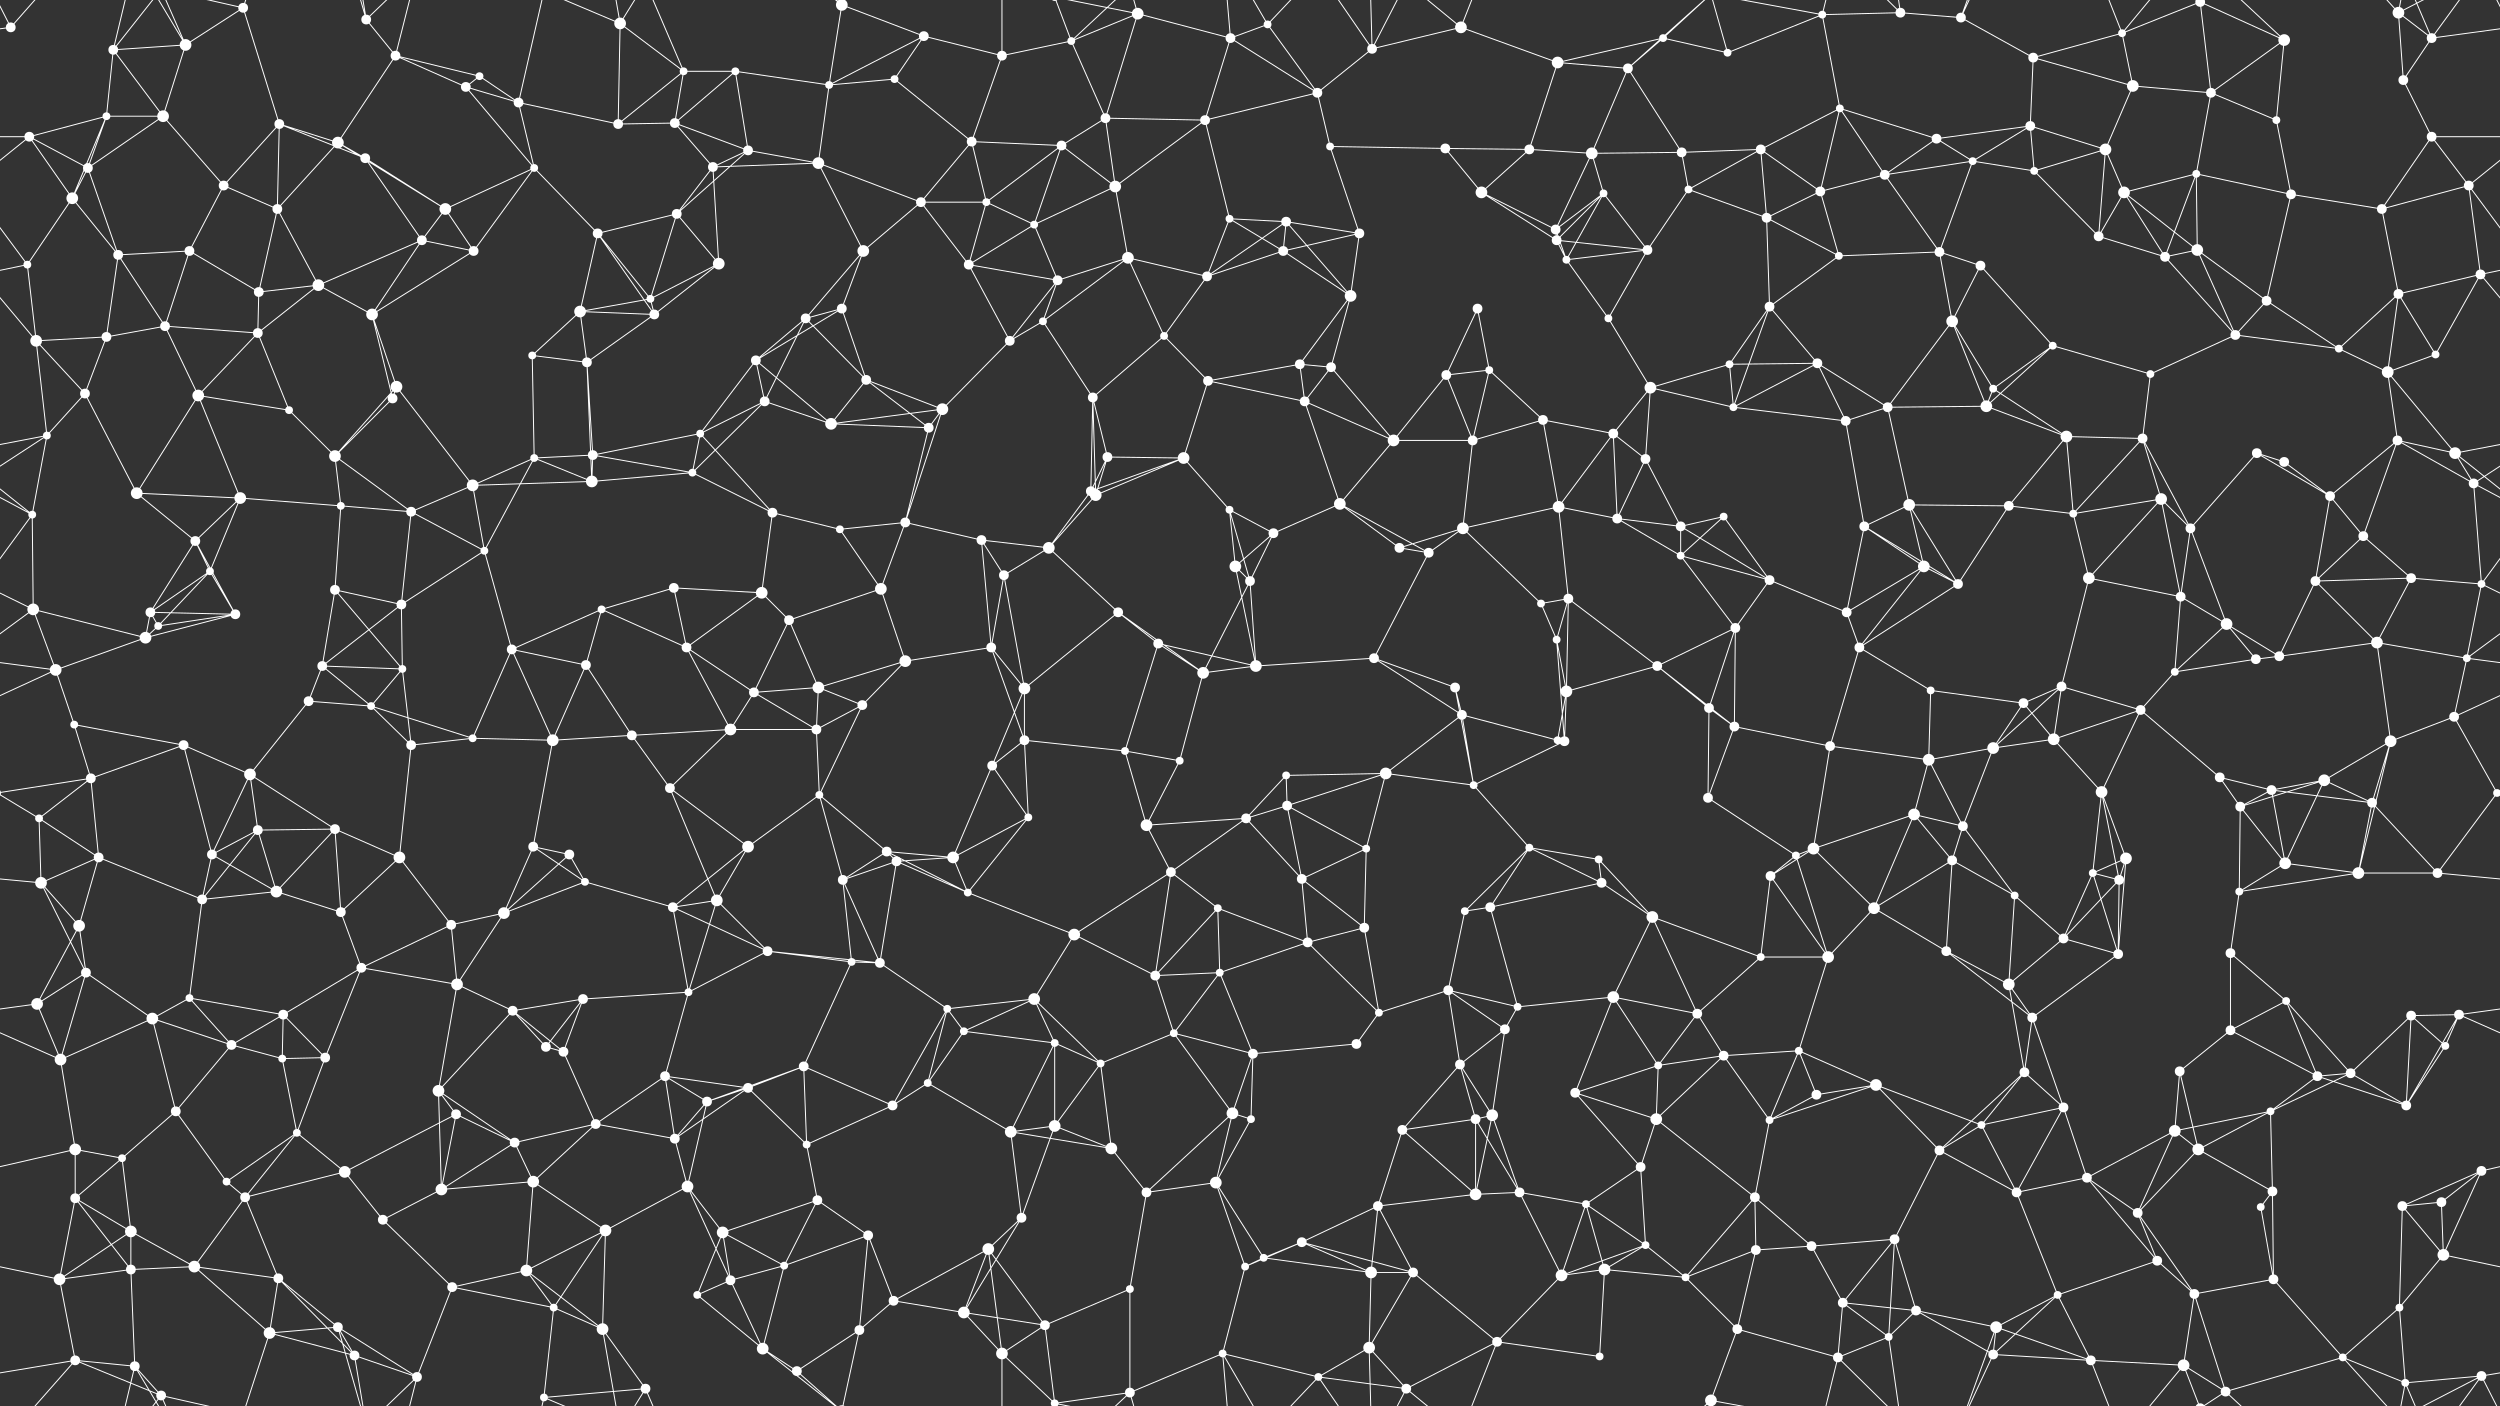 <svg xmlns="http://www.w3.org/2000/svg" width="2560" height="1440" fill="#fff"><rect width="100%" height="100%" fill="#333333" stroke="none"/><circle cx="11" cy="28" r="5"/><circle cx="116" cy="51" r="5"/><circle cx="190" cy="46" r="6"/><circle cx="249" cy="8" r="5"/><circle cx="375" cy="20" r="5"/><circle cx="405" cy="57" r="5"/><circle cx="491" cy="78" r="4"/><circle cx="635" cy="24" r="6"/><circle cx="700" cy="73" r="4"/><circle cx="753" cy="73" r="4"/><circle cx="862" cy="5" r="6"/><circle cx="862" cy="1445" r="6"/><circle cx="946" cy="37" r="5"/><circle cx="1026" cy="57" r="5"/><circle cx="1097" cy="42" r="4"/><circle cx="1165" cy="14" r="6"/><circle cx="1260" cy="39" r="5"/><circle cx="1298" cy="25" r="4"/><circle cx="1405" cy="50" r="5"/><circle cx="1496" cy="28" r="6"/><circle cx="1595" cy="64" r="6"/><circle cx="1667" cy="70" r="5"/><circle cx="1703" cy="39" r="4"/><circle cx="1769" cy="54" r="4"/><circle cx="1866" cy="15" r="4"/><circle cx="1946" cy="13" r="5"/><circle cx="2008" cy="18" r="5"/><circle cx="2082" cy="59" r="5"/><circle cx="2173" cy="34" r="4"/><circle cx="2253" cy="2" r="5"/><circle cx="2253" cy="1442" r="5"/><circle cx="2339" cy="41" r="6"/><circle cx="2456" cy="13" r="6"/><circle cx="2490" cy="39" r="5"/><circle cx="30" cy="140" r="5"/><circle cx="109" cy="119" r="4"/><circle cx="167" cy="119" r="6"/><circle cx="286" cy="127" r="5"/><circle cx="346" cy="146" r="6"/><circle cx="477" cy="89" r="5"/><circle cx="531" cy="105" r="5"/><circle cx="633" cy="127" r="5"/><circle cx="691" cy="126" r="5"/><circle cx="766" cy="154" r="5"/><circle cx="849" cy="87" r="4"/><circle cx="916" cy="81" r="4"/><circle cx="995" cy="145" r="5"/><circle cx="1087" cy="149" r="5"/><circle cx="1132" cy="121" r="5"/><circle cx="1234" cy="123" r="5"/><circle cx="1349" cy="95" r="5"/><circle cx="1362" cy="150" r="4"/><circle cx="1480" cy="152" r="5"/><circle cx="1566" cy="153" r="5"/><circle cx="1630" cy="157" r="6"/><circle cx="1722" cy="156" r="5"/><circle cx="1803" cy="153" r="5"/><circle cx="1884" cy="111" r="4"/><circle cx="1983" cy="142" r="5"/><circle cx="2079" cy="129" r="5"/><circle cx="2156" cy="153" r="6"/><circle cx="2184" cy="88" r="6"/><circle cx="2264" cy="95" r="5"/><circle cx="2331" cy="123" r="4"/><circle cx="2461" cy="82" r="5"/><circle cx="2490" cy="140" r="5"/><circle cx="74" cy="203" r="6"/><circle cx="90" cy="172" r="5"/><circle cx="229" cy="190" r="5"/><circle cx="284" cy="214" r="5"/><circle cx="374" cy="162" r="5"/><circle cx="456" cy="214" r="6"/><circle cx="547" cy="172" r="4"/><circle cx="612" cy="239" r="5"/><circle cx="693" cy="219" r="5"/><circle cx="730" cy="171" r="5"/><circle cx="838" cy="167" r="6"/><circle cx="943" cy="207" r="5"/><circle cx="1010" cy="207" r="4"/><circle cx="1059" cy="230" r="4"/><circle cx="1142" cy="191" r="6"/><circle cx="1259" cy="224" r="4"/><circle cx="1317" cy="227" r="5"/><circle cx="1392" cy="239" r="5"/><circle cx="1517" cy="197" r="6"/><circle cx="1593" cy="235" r="5"/><circle cx="1642" cy="198" r="4"/><circle cx="1729" cy="194" r="4"/><circle cx="1809" cy="223" r="5"/><circle cx="1864" cy="196" r="5"/><circle cx="1930" cy="179" r="5"/><circle cx="2020" cy="165" r="4"/><circle cx="2083" cy="175" r="4"/><circle cx="2175" cy="197" r="6"/><circle cx="2249" cy="178" r="4"/><circle cx="2346" cy="199" r="5"/><circle cx="2439" cy="214" r="5"/><circle cx="2528" cy="190" r="5"/><circle cx="28" cy="271" r="4"/><circle cx="121" cy="261" r="5"/><circle cx="194" cy="257" r="5"/><circle cx="265" cy="299" r="5"/><circle cx="326" cy="292" r="6"/><circle cx="432" cy="246" r="5"/><circle cx="485" cy="257" r="5"/><circle cx="594" cy="319" r="6"/><circle cx="666" cy="306" r="4"/><circle cx="736" cy="270" r="6"/><circle cx="862" cy="316" r="5"/><circle cx="884" cy="257" r="6"/><circle cx="992" cy="271" r="5"/><circle cx="1083" cy="287" r="5"/><circle cx="1155" cy="264" r="6"/><circle cx="1236" cy="283" r="5"/><circle cx="1314" cy="257" r="5"/><circle cx="1383" cy="303" r="6"/><circle cx="1513" cy="316" r="5"/><circle cx="1594" cy="246" r="5"/><circle cx="1604" cy="266" r="4"/><circle cx="1687" cy="256" r="5"/><circle cx="1812" cy="314" r="5"/><circle cx="1883" cy="262" r="4"/><circle cx="1986" cy="258" r="5"/><circle cx="2028" cy="272" r="5"/><circle cx="2149" cy="242" r="5"/><circle cx="2217" cy="263" r="5"/><circle cx="2250" cy="256" r="6"/><circle cx="2321" cy="308" r="5"/><circle cx="2456" cy="301" r="5"/><circle cx="2540" cy="281" r="5"/><circle cx="37" cy="349" r="6"/><circle cx="109" cy="345" r="5"/><circle cx="169" cy="334" r="5"/><circle cx="264" cy="341" r="5"/><circle cx="381" cy="322" r="6"/><circle cx="406" cy="396" r="6"/><circle cx="545" cy="364" r="4"/><circle cx="601" cy="371" r="5"/><circle cx="670" cy="322" r="5"/><circle cx="774" cy="369" r="5"/><circle cx="825" cy="326" r="5"/><circle cx="887" cy="389" r="5"/><circle cx="1034" cy="349" r="5"/><circle cx="1068" cy="329" r="4"/><circle cx="1192" cy="344" r="4"/><circle cx="1237" cy="390" r="5"/><circle cx="1331" cy="373" r="5"/><circle cx="1363" cy="376" r="5"/><circle cx="1481" cy="384" r="5"/><circle cx="1525" cy="379" r="4"/><circle cx="1647" cy="326" r="4"/><circle cx="1690" cy="397" r="6"/><circle cx="1771" cy="373" r="4"/><circle cx="1861" cy="372" r="5"/><circle cx="1999" cy="329" r="6"/><circle cx="2041" cy="398" r="4"/><circle cx="2102" cy="354" r="4"/><circle cx="2202" cy="383" r="4"/><circle cx="2289" cy="343" r="5"/><circle cx="2395" cy="357" r="4"/><circle cx="2445" cy="381" r="6"/><circle cx="2494" cy="363" r="4"/><circle cx="48" cy="446" r="4"/><circle cx="87" cy="403" r="5"/><circle cx="203" cy="405" r="6"/><circle cx="296" cy="420" r="4"/><circle cx="343" cy="467" r="6"/><circle cx="402" cy="408" r="5"/><circle cx="547" cy="469" r="4"/><circle cx="607" cy="466" r="5"/><circle cx="717" cy="444" r="4"/><circle cx="783" cy="411" r="5"/><circle cx="851" cy="434" r="6"/><circle cx="951" cy="438" r="5"/><circle cx="965" cy="419" r="6"/><circle cx="1119" cy="407" r="5"/><circle cx="1134" cy="468" r="5"/><circle cx="1212" cy="469" r="6"/><circle cx="1336" cy="411" r="5"/><circle cx="1427" cy="451" r="6"/><circle cx="1508" cy="451" r="5"/><circle cx="1580" cy="430" r="5"/><circle cx="1652" cy="444" r="5"/><circle cx="1685" cy="470" r="5"/><circle cx="1775" cy="417" r="4"/><circle cx="1890" cy="431" r="5"/><circle cx="1933" cy="417" r="5"/><circle cx="2034" cy="416" r="6"/><circle cx="2116" cy="447" r="6"/><circle cx="2194" cy="449" r="5"/><circle cx="2311" cy="464" r="5"/><circle cx="2339" cy="473" r="5"/><circle cx="2455" cy="451" r="5"/><circle cx="2514" cy="464" r="6"/><circle cx="33" cy="527" r="4"/><circle cx="140" cy="505" r="6"/><circle cx="200" cy="554" r="5"/><circle cx="246" cy="510" r="6"/><circle cx="349" cy="518" r="4"/><circle cx="421" cy="524" r="5"/><circle cx="484" cy="497" r="6"/><circle cx="606" cy="493" r="6"/><circle cx="709" cy="484" r="4"/><circle cx="791" cy="525" r="5"/><circle cx="860" cy="542" r="4"/><circle cx="927" cy="535" r="5"/><circle cx="1005" cy="553" r="5"/><circle cx="1117" cy="503" r="5"/><circle cx="1122" cy="507" r="6"/><circle cx="1259" cy="522" r="4"/><circle cx="1304" cy="546" r="5"/><circle cx="1372" cy="516" r="6"/><circle cx="1498" cy="541" r="6"/><circle cx="1596" cy="519" r="6"/><circle cx="1656" cy="531" r="5"/><circle cx="1721" cy="539" r="5"/><circle cx="1765" cy="529" r="4"/><circle cx="1909" cy="539" r="5"/><circle cx="1955" cy="517" r="6"/><circle cx="2057" cy="518" r="5"/><circle cx="2123" cy="526" r="4"/><circle cx="2213" cy="511" r="6"/><circle cx="2243" cy="541" r="5"/><circle cx="2386" cy="508" r="5"/><circle cx="2420" cy="549" r="5"/><circle cx="2533" cy="495" r="5"/><circle cx="34" cy="624" r="6"/><circle cx="154" cy="627" r="5"/><circle cx="215" cy="585" r="4"/><circle cx="241" cy="629" r="5"/><circle cx="343" cy="604" r="5"/><circle cx="411" cy="619" r="5"/><circle cx="496" cy="564" r="4"/><circle cx="616" cy="624" r="4"/><circle cx="690" cy="602" r="5"/><circle cx="780" cy="607" r="6"/><circle cx="808" cy="635" r="5"/><circle cx="902" cy="603" r="6"/><circle cx="1028" cy="589" r="5"/><circle cx="1074" cy="561" r="6"/><circle cx="1145" cy="627" r="5"/><circle cx="1265" cy="580" r="6"/><circle cx="1280" cy="595" r="5"/><circle cx="1433" cy="561" r="5"/><circle cx="1463" cy="566" r="5"/><circle cx="1578" cy="618" r="4"/><circle cx="1606" cy="613" r="5"/><circle cx="1721" cy="569" r="4"/><circle cx="1812" cy="594" r="5"/><circle cx="1891" cy="627" r="5"/><circle cx="1970" cy="580" r="6"/><circle cx="2005" cy="598" r="5"/><circle cx="2139" cy="592" r="6"/><circle cx="2233" cy="611" r="5"/><circle cx="2280" cy="639" r="6"/><circle cx="2371" cy="595" r="5"/><circle cx="2469" cy="592" r="5"/><circle cx="2541" cy="598" r="4"/><circle cx="57" cy="686" r="6"/><circle cx="149" cy="653" r="6"/><circle cx="162" cy="641" r="4"/><circle cx="316" cy="718" r="5"/><circle cx="330" cy="682" r="5"/><circle cx="412" cy="685" r="4"/><circle cx="524" cy="665" r="5"/><circle cx="600" cy="681" r="5"/><circle cx="703" cy="663" r="5"/><circle cx="772" cy="709" r="5"/><circle cx="838" cy="704" r="6"/><circle cx="927" cy="677" r="6"/><circle cx="1015" cy="663" r="5"/><circle cx="1049" cy="705" r="6"/><circle cx="1186" cy="659" r="5"/><circle cx="1232" cy="689" r="6"/><circle cx="1286" cy="682" r="6"/><circle cx="1407" cy="674" r="5"/><circle cx="1490" cy="704" r="5"/><circle cx="1594" cy="655" r="4"/><circle cx="1604" cy="708" r="6"/><circle cx="1697" cy="682" r="5"/><circle cx="1777" cy="643" r="5"/><circle cx="1904" cy="663" r="5"/><circle cx="1977" cy="707" r="4"/><circle cx="2072" cy="720" r="5"/><circle cx="2111" cy="703" r="5"/><circle cx="2227" cy="688" r="4"/><circle cx="2310" cy="675" r="5"/><circle cx="2334" cy="672" r="5"/><circle cx="2434" cy="658" r="6"/><circle cx="2526" cy="674" r="4"/><circle cx="76" cy="742" r="4"/><circle cx="93" cy="797" r="5"/><circle cx="188" cy="763" r="5"/><circle cx="256" cy="793" r="6"/><circle cx="380" cy="723" r="4"/><circle cx="421" cy="763" r="5"/><circle cx="484" cy="756" r="4"/><circle cx="566" cy="758" r="6"/><circle cx="647" cy="753" r="5"/><circle cx="748" cy="747" r="6"/><circle cx="836" cy="747" r="5"/><circle cx="883" cy="722" r="5"/><circle cx="1016" cy="784" r="5"/><circle cx="1049" cy="758" r="5"/><circle cx="1152" cy="769" r="4"/><circle cx="1208" cy="779" r="4"/><circle cx="1317" cy="794" r="4"/><circle cx="1419" cy="792" r="6"/><circle cx="1497" cy="732" r="5"/><circle cx="1595" cy="758" r="4"/><circle cx="1602" cy="759" r="5"/><circle cx="1750" cy="725" r="5"/><circle cx="1776" cy="744" r="5"/><circle cx="1874" cy="764" r="5"/><circle cx="1975" cy="778" r="6"/><circle cx="2041" cy="766" r="6"/><circle cx="2103" cy="757" r="6"/><circle cx="2192" cy="727" r="5"/><circle cx="2273" cy="796" r="5"/><circle cx="2380" cy="799" r="6"/><circle cx="2448" cy="759" r="6"/><circle cx="2513" cy="734" r="5"/><circle cx="40" cy="838" r="4"/><circle cx="101" cy="878" r="5"/><circle cx="217" cy="875" r="5"/><circle cx="264" cy="850" r="5"/><circle cx="343" cy="849" r="5"/><circle cx="409" cy="878" r="6"/><circle cx="546" cy="867" r="5"/><circle cx="583" cy="875" r="5"/><circle cx="686" cy="807" r="5"/><circle cx="766" cy="867" r="6"/><circle cx="839" cy="814" r="4"/><circle cx="908" cy="872" r="5"/><circle cx="976" cy="878" r="6"/><circle cx="1053" cy="837" r="4"/><circle cx="1174" cy="845" r="6"/><circle cx="1276" cy="838" r="5"/><circle cx="1318" cy="825" r="5"/><circle cx="1399" cy="869" r="4"/><circle cx="1509" cy="804" r="4"/><circle cx="1566" cy="868" r="4"/><circle cx="1637" cy="880" r="4"/><circle cx="1749" cy="817" r="5"/><circle cx="1839" cy="876" r="4"/><circle cx="1857" cy="869" r="6"/><circle cx="1960" cy="834" r="6"/><circle cx="2010" cy="846" r="5"/><circle cx="2152" cy="811" r="6"/><circle cx="2177" cy="879" r="6"/><circle cx="2294" cy="826" r="5"/><circle cx="2326" cy="809" r="5"/><circle cx="2429" cy="822" r="5"/><circle cx="2557" cy="812" r="4"/><circle cx="-3" cy="812" r="4"/><circle cx="42" cy="904" r="6"/><circle cx="81" cy="948" r="6"/><circle cx="207" cy="921" r="5"/><circle cx="283" cy="913" r="6"/><circle cx="349" cy="934" r="5"/><circle cx="462" cy="947" r="5"/><circle cx="516" cy="935" r="6"/><circle cx="599" cy="903" r="4"/><circle cx="689" cy="929" r="5"/><circle cx="734" cy="922" r="6"/><circle cx="863" cy="901" r="5"/><circle cx="918" cy="882" r="5"/><circle cx="991" cy="914" r="4"/><circle cx="1100" cy="957" r="6"/><circle cx="1199" cy="893" r="5"/><circle cx="1247" cy="930" r="4"/><circle cx="1333" cy="900" r="5"/><circle cx="1397" cy="950" r="5"/><circle cx="1500" cy="933" r="4"/><circle cx="1526" cy="929" r="5"/><circle cx="1640" cy="904" r="5"/><circle cx="1692" cy="939" r="6"/><circle cx="1813" cy="897" r="5"/><circle cx="1919" cy="930" r="6"/><circle cx="1999" cy="881" r="5"/><circle cx="2063" cy="917" r="4"/><circle cx="2143" cy="894" r="4"/><circle cx="2170" cy="901" r="5"/><circle cx="2293" cy="913" r="4"/><circle cx="2340" cy="884" r="6"/><circle cx="2415" cy="894" r="6"/><circle cx="2496" cy="894" r="5"/><circle cx="38" cy="1028" r="6"/><circle cx="88" cy="996" r="5"/><circle cx="194" cy="1022" r="4"/><circle cx="290" cy="1039" r="5"/><circle cx="370" cy="991" r="5"/><circle cx="468" cy="1008" r="6"/><circle cx="525" cy="1035" r="5"/><circle cx="597" cy="1023" r="5"/><circle cx="705" cy="1016" r="4"/><circle cx="786" cy="974" r="5"/><circle cx="872" cy="985" r="4"/><circle cx="901" cy="986" r="5"/><circle cx="970" cy="1033" r="4"/><circle cx="1059" cy="1023" r="6"/><circle cx="1183" cy="999" r="5"/><circle cx="1249" cy="996" r="4"/><circle cx="1339" cy="965" r="5"/><circle cx="1412" cy="1037" r="4"/><circle cx="1483" cy="1014" r="5"/><circle cx="1554" cy="1031" r="4"/><circle cx="1652" cy="1021" r="6"/><circle cx="1738" cy="1038" r="5"/><circle cx="1803" cy="980" r="4"/><circle cx="1872" cy="980" r="6"/><circle cx="1993" cy="974" r="5"/><circle cx="2057" cy="1008" r="6"/><circle cx="2113" cy="961" r="5"/><circle cx="2169" cy="977" r="5"/><circle cx="2284" cy="976" r="5"/><circle cx="2341" cy="1025" r="4"/><circle cx="2469" cy="1040" r="5"/><circle cx="2518" cy="1039" r="5"/><circle cx="62" cy="1085" r="6"/><circle cx="156" cy="1043" r="6"/><circle cx="237" cy="1070" r="5"/><circle cx="289" cy="1084" r="4"/><circle cx="333" cy="1083" r="5"/><circle cx="449" cy="1117" r="6"/><circle cx="559" cy="1072" r="5"/><circle cx="577" cy="1077" r="5"/><circle cx="681" cy="1102" r="5"/><circle cx="766" cy="1114" r="5"/><circle cx="823" cy="1092" r="5"/><circle cx="950" cy="1109" r="4"/><circle cx="987" cy="1056" r="4"/><circle cx="1080" cy="1068" r="4"/><circle cx="1127" cy="1089" r="4"/><circle cx="1202" cy="1058" r="4"/><circle cx="1283" cy="1079" r="5"/><circle cx="1389" cy="1069" r="5"/><circle cx="1495" cy="1090" r="5"/><circle cx="1541" cy="1054" r="5"/><circle cx="1613" cy="1119" r="5"/><circle cx="1698" cy="1091" r="4"/><circle cx="1765" cy="1081" r="5"/><circle cx="1842" cy="1076" r="4"/><circle cx="1921" cy="1111" r="6"/><circle cx="2073" cy="1098" r="5"/><circle cx="2081" cy="1042" r="5"/><circle cx="2232" cy="1097" r="5"/><circle cx="2284" cy="1055" r="5"/><circle cx="2373" cy="1102" r="5"/><circle cx="2407" cy="1099" r="5"/><circle cx="2504" cy="1071" r="4"/><circle cx="77" cy="1177" r="6"/><circle cx="125" cy="1186" r="4"/><circle cx="180" cy="1138" r="5"/><circle cx="304" cy="1160" r="4"/><circle cx="353" cy="1200" r="6"/><circle cx="467" cy="1141" r="5"/><circle cx="527" cy="1170" r="5"/><circle cx="610" cy="1151" r="5"/><circle cx="691" cy="1166" r="5"/><circle cx="724" cy="1128" r="5"/><circle cx="826" cy="1172" r="4"/><circle cx="914" cy="1132" r="5"/><circle cx="1035" cy="1159" r="6"/><circle cx="1080" cy="1153" r="6"/><circle cx="1138" cy="1176" r="6"/><circle cx="1262" cy="1140" r="6"/><circle cx="1281" cy="1146" r="4"/><circle cx="1436" cy="1157" r="5"/><circle cx="1511" cy="1146" r="5"/><circle cx="1528" cy="1142" r="6"/><circle cx="1680" cy="1195" r="5"/><circle cx="1696" cy="1146" r="6"/><circle cx="1812" cy="1147" r="4"/><circle cx="1860" cy="1121" r="5"/><circle cx="1986" cy="1178" r="5"/><circle cx="2029" cy="1152" r="4"/><circle cx="2113" cy="1134" r="5"/><circle cx="2227" cy="1158" r="6"/><circle cx="2251" cy="1177" r="6"/><circle cx="2325" cy="1138" r="4"/><circle cx="2464" cy="1132" r="5"/><circle cx="2541" cy="1199" r="5"/><circle cx="77" cy="1227" r="5"/><circle cx="134" cy="1261" r="6"/><circle cx="232" cy="1210" r="4"/><circle cx="251" cy="1226" r="5"/><circle cx="392" cy="1249" r="5"/><circle cx="452" cy="1218" r="6"/><circle cx="546" cy="1210" r="6"/><circle cx="620" cy="1260" r="6"/><circle cx="704" cy="1215" r="6"/><circle cx="740" cy="1262" r="6"/><circle cx="837" cy="1229" r="5"/><circle cx="889" cy="1265" r="5"/><circle cx="1012" cy="1279" r="6"/><circle cx="1046" cy="1247" r="5"/><circle cx="1174" cy="1221" r="5"/><circle cx="1245" cy="1211" r="6"/><circle cx="1333" cy="1272" r="5"/><circle cx="1411" cy="1235" r="5"/><circle cx="1511" cy="1223" r="6"/><circle cx="1556" cy="1221" r="5"/><circle cx="1624" cy="1233" r="4"/><circle cx="1685" cy="1275" r="4"/><circle cx="1797" cy="1226" r="5"/><circle cx="1855" cy="1276" r="5"/><circle cx="1940" cy="1269" r="5"/><circle cx="2065" cy="1221" r="5"/><circle cx="2137" cy="1206" r="5"/><circle cx="2189" cy="1242" r="5"/><circle cx="2315" cy="1236" r="4"/><circle cx="2327" cy="1220" r="5"/><circle cx="2460" cy="1235" r="5"/><circle cx="2500" cy="1231" r="5"/><circle cx="61" cy="1310" r="6"/><circle cx="134" cy="1300" r="5"/><circle cx="199" cy="1297" r="6"/><circle cx="285" cy="1309" r="5"/><circle cx="346" cy="1359" r="5"/><circle cx="463" cy="1318" r="5"/><circle cx="539" cy="1301" r="6"/><circle cx="567" cy="1339" r="4"/><circle cx="714" cy="1326" r="4"/><circle cx="748" cy="1311" r="5"/><circle cx="803" cy="1296" r="4"/><circle cx="915" cy="1332" r="5"/><circle cx="987" cy="1344" r="6"/><circle cx="1070" cy="1357" r="5"/><circle cx="1157" cy="1320" r="4"/><circle cx="1275" cy="1297" r="4"/><circle cx="1294" cy="1288" r="4"/><circle cx="1404" cy="1303" r="6"/><circle cx="1447" cy="1303" r="5"/><circle cx="1599" cy="1306" r="6"/><circle cx="1643" cy="1300" r="6"/><circle cx="1726" cy="1308" r="4"/><circle cx="1798" cy="1280" r="5"/><circle cx="1887" cy="1334" r="5"/><circle cx="1962" cy="1342" r="5"/><circle cx="2044" cy="1359" r="6"/><circle cx="2107" cy="1326" r="4"/><circle cx="2209" cy="1291" r="5"/><circle cx="2247" cy="1325" r="5"/><circle cx="2328" cy="1310" r="5"/><circle cx="2457" cy="1339" r="4"/><circle cx="2502" cy="1285" r="6"/><circle cx="77" cy="1393" r="5"/><circle cx="138" cy="1399" r="5"/><circle cx="165" cy="1429" r="5"/><circle cx="276" cy="1365" r="6"/><circle cx="363" cy="1388" r="5"/><circle cx="427" cy="1410" r="5"/><circle cx="557" cy="1431" r="4"/><circle cx="617" cy="1361" r="6"/><circle cx="661" cy="1422" r="5"/><circle cx="781" cy="1381" r="6"/><circle cx="816" cy="1404" r="5"/><circle cx="880" cy="1362" r="5"/><circle cx="1026" cy="1386" r="6"/><circle cx="1080" cy="1437" r="4"/><circle cx="1080" cy="-3" r="4"/><circle cx="1157" cy="1426" r="5"/><circle cx="1252" cy="1386" r="4"/><circle cx="1350" cy="1410" r="4"/><circle cx="1402" cy="1380" r="6"/><circle cx="1440" cy="1422" r="5"/><circle cx="1533" cy="1374" r="5"/><circle cx="1638" cy="1389" r="4"/><circle cx="1752" cy="1434" r="6"/><circle cx="1779" cy="1361" r="5"/><circle cx="1882" cy="1390" r="5"/><circle cx="1934" cy="1369" r="4"/><circle cx="2041" cy="1387" r="5"/><circle cx="2141" cy="1393" r="5"/><circle cx="2236" cy="1398" r="6"/><circle cx="2279" cy="1425" r="5"/><circle cx="2399" cy="1390" r="4"/><circle cx="2463" cy="1416" r="4"/><circle cx="2541" cy="1409" r="5"/><path stroke="#fff" d="M11 28L-70 39M11 28L77 -47M11 28L-19 -31M2571 28L2490 39M2571 28L2541 -31M11 1468L77 1393M11 1468L-19 1409M2571 1468L2541 1409M116 51L190 46M116 51L109 119M116 51L167 119M116 51L138 -41M116 51L165 -11M116 1491L138 1399M116 1491L165 1429M190 46L249 8M190 46L167 119M190 46L138 -41M190 46L165 -11M190 1486L138 1399M190 1486L165 1429M249 8L286 127M249 8L165 -11M249 8L276 -75M249 1448L165 1429M249 1448L276 1365M375 20L405 57M375 20L346 -81M375 20L363 -52M375 20L427 -30M375 1460L346 1359M375 1460L363 1388M375 1460L427 1410M405 57L491 78M405 57L346 146M405 57L477 89M405 57L427 -30M405 1497L427 1410M491 78L477 89M491 78L531 105M635 24L700 73M635 24L633 127M635 24L557 -9M635 24L617 -79M635 24L661 -18M635 1464L557 1431M635 1464L617 1361M635 1464L661 1422M700 73L753 73M700 73L633 127M700 73L691 126M700 73L661 -18M700 1513L661 1422M753 73L691 126M753 73L766 154M753 73L849 87M862 5L946 37M862 5L849 87M862 5L781 -59M862 5L816 -36M862 5L880 -78M862 1445L781 1381M862 1445L816 1404M862 1445L880 1362M946 37L1026 57M946 37L849 87M946 37L916 81M1026 57L1097 42M1026 57L995 145M1026 57L1026 -54M1026 1497L1026 1386M1097 42L1165 14M1097 42L1132 121M1097 42L1080 -3M1097 42L1157 -14M1097 1482L1080 1437M1097 1482L1157 1426M1165 14L1260 39M1165 14L1132 121M1165 14L1080 -3M1165 14L1157 -14M1165 1454L1080 1437M1165 1454L1157 1426M1260 39L1298 25M1260 39L1234 123M1260 39L1349 95M1260 39L1252 -54M1260 1479L1252 1386M1298 25L1349 95M1298 25L1252 -54M1298 25L1350 -30M1298 1465L1252 1386M1298 1465L1350 1410M1405 50L1496 28M1405 50L1349 95M1405 50L1350 -30M1405 50L1402 -60M1405 50L1440 -18M1405 1490L1350 1410M1405 1490L1402 1380M1405 1490L1440 1422M1496 28L1595 64M1496 28L1440 -18M1496 28L1533 -66M1496 1468L1440 1422M1496 1468L1533 1374M1595 64L1667 70M1595 64L1703 39M1595 64L1566 153M1667 70L1703 39M1667 70L1630 157M1667 70L1722 156M1667 70L1752 -6M1667 1510L1752 1434M1703 39L1769 54M1703 39L1752 -6M1703 1479L1752 1434M1769 54L1866 15M1769 54L1752 -6M1769 1494L1752 1434M1866 15L1946 13M1866 15L1884 111M1866 15L1752 -6M1866 15L1882 -50M1866 1455L1752 1434M1866 1455L1882 1390M1946 13L2008 18M1946 13L1882 -50M1946 13L1934 -71M1946 1453L1882 1390M1946 1453L1934 1369M2008 18L2082 59M2008 18L2044 -81M2008 18L2041 -53M2008 1458L2044 1359M2008 1458L2041 1387M2082 59L2173 34M2082 59L2079 129M2082 59L2184 88M2173 34L2253 2M2173 34L2184 88M2173 34L2141 -47M2173 34L2236 -42M2173 1474L2141 1393M2173 1474L2236 1398M2253 2L2339 41M2253 2L2264 95M2253 2L2236 -42M2253 2L2279 -15M2253 1442L2236 1398M2253 1442L2279 1425M2339 41L2264 95M2339 41L2331 123M2339 41L2279 -15M2339 1481L2279 1425M2456 13L2490 39M2456 13L2461 82M2456 13L2399 -50M2456 13L2463 -24M2456 13L2541 -31M2456 1453L2399 1390M2456 1453L2463 1416M2456 1453L2541 1409M2490 39L2461 82M2490 39L2463 -24M2490 39L2541 -31M2490 1479L2463 1416M2490 1479L2541 1409M30 140L109 119M30 140L-70 140M30 140L74 203M30 140L90 172M30 140L-32 190M2590 140L2490 140M2590 140L2528 190M109 119L167 119M109 119L74 203M109 119L90 172M167 119L90 172M167 119L229 190M286 127L346 146M286 127L229 190M286 127L284 214M286 127L374 162M346 146L284 214M346 146L374 162M346 146L456 214M477 89L531 105M477 89L547 172M531 105L633 127M531 105L547 172M531 105L557 -9M531 1545L557 1431M633 127L691 126M691 126L766 154M691 126L730 171M766 154L693 219M766 154L730 171M766 154L838 167M849 87L916 81M849 87L838 167M916 81L995 145M995 145L1087 149M995 145L943 207M995 145L1010 207M1087 149L1132 121M1087 149L1010 207M1087 149L1059 230M1087 149L1142 191M1132 121L1234 123M1132 121L1142 191M1234 123L1349 95M1234 123L1142 191M1234 123L1259 224M1349 95L1362 150M1362 150L1480 152M1362 150L1392 239M1480 152L1566 153M1480 152L1517 197M1566 153L1630 157M1566 153L1517 197M1630 157L1722 156M1630 157L1593 235M1630 157L1642 198M1722 156L1803 153M1722 156L1729 194M1803 153L1884 111M1803 153L1729 194M1803 153L1809 223M1803 153L1864 196M1884 111L1983 142M1884 111L1864 196M1884 111L1930 179M1983 142L2079 129M1983 142L1930 179M1983 142L2020 165M2079 129L2156 153M2079 129L2020 165M2079 129L2083 175M2156 153L2184 88M2156 153L2083 175M2156 153L2175 197M2156 153L2149 242M2184 88L2264 95M2264 95L2331 123M2264 95L2249 178M2331 123L2346 199M2461 82L2490 140M2490 140L2439 214M2490 140L2528 190M74 203L90 172M74 203L28 271M74 203L121 261M90 172L121 261M229 190L284 214M229 190L194 257M284 214L265 299M284 214L326 292M374 162L456 214M374 162L432 246M456 214L547 172M456 214L432 246M456 214L485 257M547 172L612 239M547 172L485 257M612 239L693 219M612 239L594 319M612 239L666 306M612 239L670 322M693 219L730 171M693 219L666 306M693 219L736 270M730 171L838 167M730 171L736 270M838 167L943 207M838 167L884 257M943 207L1010 207M943 207L884 257M943 207L992 271M1010 207L1059 230M1010 207L992 271M1059 230L1142 191M1059 230L992 271M1059 230L1083 287M1142 191L1155 264M1259 224L1317 227M1259 224L1236 283M1259 224L1314 257M1317 227L1392 239M1317 227L1236 283M1317 227L1314 257M1317 227L1383 303M1392 239L1314 257M1392 239L1383 303M1517 197L1593 235M1517 197L1594 246M1593 235L1642 198M1593 235L1594 246M1593 235L1604 266M1642 198L1594 246M1642 198L1604 266M1642 198L1687 256M1729 194L1809 223M1729 194L1687 256M1809 223L1864 196M1809 223L1812 314M1809 223L1883 262M1864 196L1930 179M1864 196L1883 262M1930 179L2020 165M1930 179L1986 258M2020 165L2083 175M2020 165L1986 258M2083 175L2149 242M2175 197L2249 178M2175 197L2149 242M2175 197L2217 263M2175 197L2250 256M2249 178L2346 199M2249 178L2217 263M2249 178L2250 256M2346 199L2439 214M2346 199L2321 308M2439 214L2528 190M2439 214L2456 301M2528 190L2588 271M2528 190L2540 281M-32 190L28 271M28 271L-20 281M28 271L37 349M2588 271L2540 281M121 261L194 257M121 261L109 345M121 261L169 334M194 257L265 299M194 257L169 334M265 299L326 292M265 299L264 341M326 292L432 246M326 292L264 341M326 292L381 322M432 246L485 257M432 246L381 322M485 257L381 322M594 319L666 306M594 319L545 364M594 319L601 371M594 319L670 322M666 306L736 270M666 306L670 322M736 270L670 322M862 316L884 257M862 316L774 369M862 316L825 326M862 316L887 389M884 257L825 326M992 271L1083 287M992 271L1034 349M1083 287L1155 264M1083 287L1034 349M1083 287L1068 329M1155 264L1236 283M1155 264L1068 329M1155 264L1192 344M1236 283L1314 257M1236 283L1192 344M1314 257L1383 303M1383 303L1331 373M1383 303L1363 376M1513 316L1481 384M1513 316L1525 379M1594 246L1604 266M1594 246L1687 256M1604 266L1687 256M1604 266L1647 326M1687 256L1647 326M1812 314L1883 262M1812 314L1771 373M1812 314L1861 372M1812 314L1775 417M1883 262L1986 258M1986 258L2028 272M1986 258L1999 329M2028 272L1999 329M2028 272L2102 354M2149 242L2217 263M2217 263L2250 256M2217 263L2289 343M2250 256L2321 308M2250 256L2289 343M2321 308L2289 343M2321 308L2395 357M2456 301L2540 281M2456 301L2395 357M2456 301L2445 381M2456 301L2494 363M2540 281L2597 349M2540 281L2494 363M-20 281L37 349M37 349L109 345M37 349L48 446M37 349L87 403M109 345L169 334M109 345L87 403M169 334L264 341M169 334L203 405M264 341L203 405M264 341L296 420M381 322L406 396M381 322L402 408M406 396L343 467M406 396L402 408M406 396L484 497M545 364L601 371M545 364L547 469M601 371L670 322M601 371L607 466M601 371L606 493M774 369L825 326M774 369L717 444M774 369L783 411M774 369L851 434M825 326L887 389M825 326L783 411M887 389L851 434M887 389L951 438M887 389L965 419M1034 349L1068 329M1034 349L965 419M1068 329L1119 407M1192 344L1237 390M1192 344L1119 407M1237 390L1331 373M1237 390L1212 469M1237 390L1336 411M1331 373L1363 376M1331 373L1336 411M1363 376L1336 411M1363 376L1427 451M1481 384L1525 379M1481 384L1427 451M1481 384L1508 451M1525 379L1508 451M1525 379L1580 430M1647 326L1690 397M1690 397L1771 373M1690 397L1652 444M1690 397L1685 470M1690 397L1775 417M1771 373L1861 372M1771 373L1775 417M1861 372L1775 417M1861 372L1890 431M1861 372L1933 417M1999 329L2041 398M1999 329L1933 417M1999 329L2034 416M2041 398L2102 354M2041 398L2034 416M2041 398L2116 447M2102 354L2202 383M2102 354L2034 416M2202 383L2289 343M2202 383L2194 449M2289 343L2395 357M2395 357L2445 381M2445 381L2494 363M2445 381L2455 451M2445 381L2514 464M48 446L87 403M48 446L-46 464M48 446L33 527M48 446L-27 495M2608 446L2514 464M2608 446L2533 495M87 403L140 505M203 405L296 420M203 405L140 505M203 405L246 510M296 420L343 467M343 467L402 408M343 467L349 518M343 467L421 524M547 469L607 466M547 469L484 497M547 469L606 493M547 469L496 564M607 466L717 444M607 466L606 493M607 466L709 484M717 444L783 411M717 444L709 484M717 444L791 525M783 411L851 434M783 411L709 484M851 434L951 438M851 434L965 419M951 438L965 419M951 438L927 535M965 419L927 535M1119 407L1134 468M1119 407L1117 503M1119 407L1122 507M1134 468L1212 469M1134 468L1117 503M1134 468L1122 507M1212 469L1117 503M1212 469L1122 507M1212 469L1259 522M1336 411L1427 451M1336 411L1372 516M1427 451L1508 451M1427 451L1372 516M1508 451L1580 430M1508 451L1498 541M1580 430L1652 444M1580 430L1596 519M1652 444L1685 470M1652 444L1596 519M1652 444L1656 531M1685 470L1656 531M1685 470L1721 539M1775 417L1890 431M1890 431L1933 417M1890 431L1909 539M1933 417L2034 416M1933 417L1955 517M2034 416L2116 447M2116 447L2194 449M2116 447L2057 518M2116 447L2123 526M2194 449L2123 526M2194 449L2213 511M2194 449L2243 541M2311 464L2339 473M2311 464L2243 541M2311 464L2386 508M2339 473L2386 508M2455 451L2514 464M2455 451L2386 508M2455 451L2420 549M2455 451L2533 495M2514 464L2593 527M2514 464L2533 495M-46 464L33 527M33 527L-27 495M33 527L34 624M33 527L-19 598M2593 527L2533 495M2593 527L2541 598M140 505L200 554M140 505L246 510M200 554L246 510M200 554L154 627M200 554L215 585M200 554L241 629M246 510L349 518M246 510L215 585M349 518L421 524M349 518L343 604M421 524L484 497M421 524L411 619M421 524L496 564M484 497L606 493M484 497L496 564M606 493L709 484M709 484L791 525M791 525L860 542M791 525L780 607M860 542L927 535M860 542L902 603M927 535L1005 553M927 535L902 603M1005 553L1028 589M1005 553L1074 561M1005 553L1015 663M1117 503L1122 507M1117 503L1074 561M1122 507L1074 561M1259 522L1304 546M1259 522L1265 580M1259 522L1280 595M1304 546L1372 516M1304 546L1265 580M1304 546L1280 595M1372 516L1433 561M1372 516L1463 566M1498 541L1596 519M1498 541L1433 561M1498 541L1463 566M1498 541L1578 618M1596 519L1656 531M1596 519L1606 613M1656 531L1721 539M1656 531L1721 569M1721 539L1765 529M1721 539L1721 569M1721 539L1812 594M1765 529L1721 569M1765 529L1812 594M1909 539L1955 517M1909 539L1891 627M1909 539L1970 580M1909 539L2005 598M1955 517L2057 518M1955 517L1970 580M1955 517L2005 598M2057 518L2123 526M2057 518L2005 598M2123 526L2213 511M2123 526L2139 592M2213 511L2243 541M2213 511L2139 592M2213 511L2233 611M2243 541L2233 611M2243 541L2280 639M2386 508L2420 549M2386 508L2371 595M2420 549L2371 595M2420 549L2469 592M2533 495L2541 598M34 624L-19 598M34 624L57 686M34 624L149 653M34 624L-34 674M2594 624L2541 598M2594 624L2526 674M154 627L215 585M154 627L241 629M154 627L149 653M154 627L162 641M215 585L241 629M215 585L162 641M241 629L149 653M241 629L162 641M343 604L411 619M343 604L330 682M343 604L412 685M411 619L496 564M411 619L330 682M411 619L412 685M496 564L524 665M616 624L690 602M616 624L524 665M616 624L600 681M616 624L703 663M690 602L780 607M690 602L703 663M780 607L808 635M780 607L703 663M808 635L902 603M808 635L772 709M808 635L838 704M902 603L927 677M1028 589L1074 561M1028 589L1015 663M1028 589L1049 705M1074 561L1145 627M1145 627L1049 705M1145 627L1186 659M1145 627L1232 689M1265 580L1280 595M1265 580L1286 682M1280 595L1232 689M1280 595L1286 682M1433 561L1463 566M1463 566L1407 674M1578 618L1606 613M1578 618L1594 655M1606 613L1594 655M1606 613L1604 708M1606 613L1697 682M1721 569L1812 594M1721 569L1777 643M1812 594L1891 627M1812 594L1777 643M1891 627L1970 580M1891 627L1904 663M1970 580L2005 598M1970 580L1904 663M2005 598L1904 663M2139 592L2233 611M2139 592L2111 703M2233 611L2280 639M2233 611L2227 688M2280 639L2227 688M2280 639L2310 675M2280 639L2334 672M2371 595L2469 592M2371 595L2334 672M2371 595L2434 658M2469 592L2541 598M2469 592L2434 658M2541 598L2526 674M57 686L149 653M57 686L-34 674M57 686L76 742M57 686L-47 734M2617 686L2526 674M2617 686L2513 734M149 653L162 641M316 718L330 682M316 718L256 793M316 718L380 723M330 682L412 685M330 682L380 723M412 685L380 723M412 685L421 763M524 665L600 681M524 665L484 756M524 665L566 758M600 681L566 758M600 681L647 753M703 663L772 709M703 663L748 747M772 709L838 704M772 709L748 747M772 709L836 747M838 704L927 677M838 704L836 747M838 704L883 722M927 677L1015 663M927 677L883 722M1015 663L1049 705M1015 663L1049 758M1049 705L1016 784M1049 705L1049 758M1186 659L1232 689M1186 659L1286 682M1186 659L1152 769M1232 689L1286 682M1232 689L1208 779M1286 682L1407 674M1407 674L1490 704M1407 674L1497 732M1490 704L1497 732M1490 704L1509 804M1594 655L1604 708M1594 655L1602 759M1604 708L1697 682M1604 708L1595 758M1604 708L1602 759M1697 682L1777 643M1697 682L1750 725M1697 682L1776 744M1777 643L1750 725M1777 643L1776 744M1904 663L1977 707M1904 663L1874 764M1977 707L2072 720M1977 707L1975 778M2072 720L2111 703M2072 720L2041 766M2072 720L2103 757M2111 703L2041 766M2111 703L2103 757M2111 703L2192 727M2227 688L2310 675M2227 688L2192 727M2310 675L2334 672M2334 672L2434 658M2434 658L2526 674M2434 658L2448 759M2526 674L2513 734M76 742L93 797M76 742L188 763M93 797L188 763M93 797L40 838M93 797L101 878M93 797L-3 812M2653 797L2557 812M188 763L256 793M188 763L217 875M256 793L217 875M256 793L264 850M256 793L343 849M380 723L421 763M380 723L484 756M421 763L484 756M421 763L409 878M484 756L566 758M566 758L647 753M566 758L546 867M647 753L748 747M647 753L686 807M748 747L836 747M748 747L686 807M836 747L883 722M836 747L839 814M883 722L839 814M1016 784L1049 758M1016 784L976 878M1016 784L1053 837M1049 758L1152 769M1049 758L1053 837M1152 769L1208 779M1152 769L1174 845M1208 779L1174 845M1317 794L1419 792M1317 794L1276 838M1317 794L1318 825M1419 792L1497 732M1419 792L1318 825M1419 792L1399 869M1419 792L1509 804M1497 732L1595 758M1497 732L1509 804M1595 758L1602 759M1602 759L1509 804M1750 725L1776 744M1750 725L1749 817M1776 744L1874 764M1776 744L1749 817M1874 764L1975 778M1874 764L1857 869M1975 778L2041 766M1975 778L1960 834M1975 778L2010 846M2041 766L2103 757M2041 766L2010 846M2103 757L2192 727M2103 757L2152 811M2192 727L2273 796M2192 727L2152 811M2273 796L2294 826M2273 796L2326 809M2380 799L2448 759M2380 799L2294 826M2380 799L2326 809M2380 799L2429 822M2380 799L2340 884M2448 759L2513 734M2448 759L2429 822M2448 759L2415 894M2513 734L2557 812M40 838L101 878M40 838L-3 812M40 838L42 904M2600 838L2557 812M101 878L42 904M101 878L81 948M101 878L207 921M217 875L264 850M217 875L207 921M217 875L283 913M264 850L343 849M264 850L207 921M264 850L283 913M343 849L409 878M343 849L283 913M343 849L349 934M409 878L349 934M409 878L462 947M546 867L583 875M546 867L516 935M546 867L599 903M583 875L516 935M583 875L599 903M686 807L766 867M686 807L734 922M766 867L839 814M766 867L689 929M766 867L734 922M839 814L908 872M839 814L863 901M908 872L976 878M908 872L863 901M908 872L918 882M908 872L991 914M976 878L1053 837M976 878L918 882M976 878L991 914M1053 837L991 914M1174 845L1276 838M1174 845L1199 893M1276 838L1318 825M1276 838L1199 893M1276 838L1333 900M1318 825L1399 869M1318 825L1333 900M1399 869L1333 900M1399 869L1397 950M1509 804L1566 868M1566 868L1637 880M1566 868L1500 933M1566 868L1526 929M1566 868L1640 904M1637 880L1640 904M1637 880L1692 939M1749 817L1839 876M1839 876L1857 869M1839 876L1813 897M1839 876L1872 980M1857 869L1960 834M1857 869L1813 897M1857 869L1919 930M1960 834L2010 846M1960 834L1919 930M1960 834L1999 881M2010 846L1999 881M2010 846L2063 917M2152 811L2177 879M2152 811L2143 894M2152 811L2170 901M2177 879L2143 894M2177 879L2170 901M2177 879L2169 977M2294 826L2326 809M2294 826L2293 913M2294 826L2340 884M2326 809L2429 822M2326 809L2340 884M2429 822L2415 894M2429 822L2496 894M2557 812L2496 894M42 904L81 948M42 904L-64 894M42 904L88 996M2602 904L2496 894M81 948L38 1028M81 948L88 996M207 921L283 913M207 921L194 1022M283 913L349 934M349 934L370 991M462 947L516 935M462 947L370 991M462 947L468 1008M516 935L599 903M516 935L468 1008M599 903L689 929M689 929L734 922M689 929L705 1016M689 929L786 974M734 922L705 1016M734 922L786 974M863 901L918 882M863 901L872 985M863 901L901 986M918 882L991 914M918 882L901 986M991 914L1100 957M1100 957L1199 893M1100 957L1059 1023M1100 957L1183 999M1199 893L1247 930M1199 893L1183 999M1247 930L1183 999M1247 930L1249 996M1247 930L1339 965M1333 900L1397 950M1333 900L1339 965M1397 950L1339 965M1397 950L1412 1037M1500 933L1526 929M1500 933L1483 1014M1526 929L1640 904M1526 929L1554 1031M1640 904L1692 939M1692 939L1652 1021M1692 939L1738 1038M1692 939L1803 980M1813 897L1803 980M1813 897L1872 980M1919 930L1999 881M1919 930L1872 980M1919 930L1993 974M1999 881L2063 917M1999 881L1993 974M2063 917L2057 1008M2063 917L2113 961M2143 894L2170 901M2143 894L2113 961M2143 894L2169 977M2170 901L2113 961M2170 901L2169 977M2293 913L2340 884M2293 913L2415 894M2293 913L2284 976M2340 884L2415 894M2415 894L2496 894M38 1028L88 996M38 1028L-42 1039M38 1028L62 1085M2598 1028L2518 1039M88 996L62 1085M88 996L156 1043M194 1022L290 1039M194 1022L156 1043M194 1022L237 1070M290 1039L370 991M290 1039L237 1070M290 1039L289 1084M290 1039L333 1083M370 991L468 1008M370 991L333 1083M468 1008L525 1035M468 1008L449 1117M525 1035L597 1023M525 1035L449 1117M525 1035L559 1072M525 1035L577 1077M597 1023L705 1016M597 1023L559 1072M597 1023L577 1077M705 1016L786 974M705 1016L681 1102M786 974L872 985M786 974L901 986M872 985L901 986M872 985L823 1092M901 986L970 1033M970 1033L1059 1023M970 1033L950 1109M970 1033L987 1056M970 1033L914 1132M1059 1023L987 1056M1059 1023L1080 1068M1059 1023L1127 1089M1183 999L1249 996M1183 999L1202 1058M1249 996L1339 965M1249 996L1202 1058M1249 996L1283 1079M1339 965L1412 1037M1412 1037L1483 1014M1412 1037L1389 1069M1483 1014L1554 1031M1483 1014L1495 1090M1483 1014L1541 1054M1554 1031L1652 1021M1554 1031L1541 1054M1652 1021L1738 1038M1652 1021L1613 1119M1652 1021L1698 1091M1738 1038L1803 980M1738 1038L1698 1091M1738 1038L1765 1081M1803 980L1872 980M1872 980L1842 1076M1993 974L2057 1008M1993 974L2081 1042M2057 1008L2113 961M2057 1008L2073 1098M2057 1008L2081 1042M2113 961L2169 977M2169 977L2081 1042M2284 976L2341 1025M2284 976L2284 1055M2341 1025L2284 1055M2341 1025L2373 1102M2341 1025L2407 1099M2469 1040L2518 1039M2469 1040L2407 1099M2469 1040L2504 1071M2469 1040L2464 1132M2518 1039L2622 1085M2518 1039L2504 1071M2518 1039L2464 1132M-42 1039L62 1085M62 1085L156 1043M62 1085L77 1177M156 1043L237 1070M156 1043L180 1138M237 1070L289 1084M237 1070L180 1138M289 1084L333 1083M289 1084L304 1160M333 1083L304 1160M449 1117L467 1141M449 1117L527 1170M449 1117L452 1218M559 1072L577 1077M577 1077L610 1151M681 1102L766 1114M681 1102L610 1151M681 1102L691 1166M681 1102L724 1128M766 1114L823 1092M766 1114L691 1166M766 1114L724 1128M766 1114L826 1172M823 1092L724 1128M823 1092L826 1172M823 1092L914 1132M950 1109L987 1056M950 1109L914 1132M950 1109L1035 1159M987 1056L1080 1068M1080 1068L1127 1089M1080 1068L1035 1159M1080 1068L1080 1153M1127 1089L1202 1058M1127 1089L1080 1153M1127 1089L1138 1176M1202 1058L1283 1079M1202 1058L1262 1140M1283 1079L1389 1069M1283 1079L1262 1140M1283 1079L1281 1146M1495 1090L1541 1054M1495 1090L1436 1157M1495 1090L1511 1146M1495 1090L1528 1142M1541 1054L1528 1142M1613 1119L1698 1091M1613 1119L1680 1195M1613 1119L1696 1146M1698 1091L1765 1081M1698 1091L1696 1146M1765 1081L1842 1076M1765 1081L1696 1146M1765 1081L1812 1147M1842 1076L1921 1111M1842 1076L1812 1147M1842 1076L1860 1121M1921 1111L1812 1147M1921 1111L1860 1121M1921 1111L1986 1178M1921 1111L2029 1152M2073 1098L2081 1042M2073 1098L1986 1178M2073 1098L2029 1152M2073 1098L2113 1134M2081 1042L2113 1134M2232 1097L2284 1055M2232 1097L2227 1158M2232 1097L2251 1177M2284 1055L2373 1102M2373 1102L2407 1099M2373 1102L2325 1138M2373 1102L2464 1132M2407 1099L2325 1138M2407 1099L2464 1132M2504 1071L2464 1132M77 1177L125 1186M77 1177L-19 1199M77 1177L77 1227M2637 1177L2541 1199M125 1186L180 1138M125 1186L77 1227M125 1186L134 1261M180 1138L232 1210M304 1160L353 1200M304 1160L232 1210M304 1160L251 1226M353 1200L467 1141M353 1200L251 1226M353 1200L392 1249M467 1141L527 1170M467 1141L452 1218M527 1170L610 1151M527 1170L452 1218M527 1170L546 1210M610 1151L691 1166M610 1151L546 1210M691 1166L724 1128M691 1166L704 1215M724 1128L704 1215M826 1172L914 1132M826 1172L837 1229M1035 1159L1080 1153M1035 1159L1138 1176M1035 1159L1046 1247M1080 1153L1138 1176M1080 1153L1046 1247M1138 1176L1174 1221M1262 1140L1281 1146M1262 1140L1174 1221M1262 1140L1245 1211M1281 1146L1245 1211M1436 1157L1511 1146M1436 1157L1411 1235M1436 1157L1511 1223M1511 1146L1528 1142M1511 1146L1511 1223M1511 1146L1556 1221M1528 1142L1511 1223M1528 1142L1556 1221M1680 1195L1696 1146M1680 1195L1624 1233M1680 1195L1685 1275M1696 1146L1797 1226M1812 1147L1860 1121M1812 1147L1797 1226M1986 1178L2029 1152M1986 1178L1940 1269M1986 1178L2065 1221M2029 1152L2113 1134M2029 1152L2065 1221M2113 1134L2065 1221M2113 1134L2137 1206M2227 1158L2251 1177M2227 1158L2325 1138M2227 1158L2137 1206M2227 1158L2189 1242M2251 1177L2325 1138M2251 1177L2189 1242M2251 1177L2327 1220M2325 1138L2327 1220M2541 1199L2460 1235M2541 1199L2500 1231M2541 1199L2502 1285M77 1227L134 1261M77 1227L61 1310M77 1227L134 1300M134 1261L61 1310M134 1261L134 1300M134 1261L199 1297M232 1210L251 1226M251 1226L199 1297M251 1226L285 1309M392 1249L452 1218M392 1249L463 1318M452 1218L546 1210M546 1210L620 1260M546 1210L539 1301M620 1260L704 1215M620 1260L539 1301M620 1260L567 1339M620 1260L617 1361M704 1215L740 1262M704 1215L748 1311M740 1262L837 1229M740 1262L714 1326M740 1262L748 1311M740 1262L803 1296M837 1229L889 1265M837 1229L803 1296M889 1265L803 1296M889 1265L915 1332M889 1265L880 1362M1012 1279L1046 1247M1012 1279L915 1332M1012 1279L987 1344M1012 1279L1070 1357M1012 1279L1026 1386M1046 1247L987 1344M1174 1221L1245 1211M1174 1221L1157 1320M1245 1211L1275 1297M1245 1211L1294 1288M1333 1272L1411 1235M1333 1272L1275 1297M1333 1272L1294 1288M1333 1272L1404 1303M1333 1272L1447 1303M1411 1235L1511 1223M1411 1235L1404 1303M1411 1235L1447 1303M1511 1223L1556 1221M1556 1221L1624 1233M1556 1221L1599 1306M1624 1233L1685 1275M1624 1233L1599 1306M1624 1233L1643 1300M1685 1275L1599 1306M1685 1275L1643 1300M1685 1275L1726 1308M1797 1226L1855 1276M1797 1226L1726 1308M1797 1226L1798 1280M1855 1276L1940 1269M1855 1276L1798 1280M1855 1276L1887 1334M1940 1269L1887 1334M1940 1269L1962 1342M1940 1269L1934 1369M2065 1221L2137 1206M2065 1221L2107 1326M2137 1206L2189 1242M2137 1206L2209 1291M2189 1242L2209 1291M2189 1242L2247 1325M2315 1236L2327 1220M2315 1236L2328 1310M2327 1220L2328 1310M2460 1235L2500 1231M2460 1235L2457 1339M2460 1235L2502 1285M2500 1231L2502 1285M61 1310L134 1300M61 1310L-58 1285M61 1310L77 1393M2621 1310L2502 1285M134 1300L199 1297M134 1300L138 1399M199 1297L285 1309M199 1297L276 1365M285 1309L346 1359M285 1309L276 1365M285 1309L363 1388M346 1359L276 1365M346 1359L363 1388M346 1359L427 1410M463 1318L539 1301M463 1318L567 1339M463 1318L427 1410M539 1301L567 1339M539 1301L617 1361M567 1339L557 1431M567 1339L617 1361M714 1326L748 1311M714 1326L781 1381M748 1311L803 1296M748 1311L781 1381M803 1296L781 1381M915 1332L987 1344M915 1332L880 1362M987 1344L1070 1357M987 1344L1026 1386M1070 1357L1157 1320M1070 1357L1026 1386M1070 1357L1080 1437M1157 1320L1157 1426M1275 1297L1294 1288M1275 1297L1252 1386M1294 1288L1404 1303M1404 1303L1447 1303M1404 1303L1402 1380M1447 1303L1402 1380M1447 1303L1533 1374M1599 1306L1643 1300M1599 1306L1533 1374M1643 1300L1726 1308M1643 1300L1638 1389M1726 1308L1798 1280M1726 1308L1779 1361M1798 1280L1779 1361M1887 1334L1962 1342M1887 1334L1882 1390M1887 1334L1934 1369M1962 1342L2044 1359M1962 1342L1934 1369M1962 1342L2041 1387M2044 1359L2107 1326M2044 1359L2041 1387M2044 1359L2141 1393M2107 1326L2209 1291M2107 1326L2041 1387M2107 1326L2141 1393M2209 1291L2247 1325M2247 1325L2328 1310M2247 1325L2236 1398M2247 1325L2279 1425M2328 1310L2399 1390M2457 1339L2502 1285M2457 1339L2399 1390M2457 1339L2463 1416M77 1393L138 1399M77 1393L165 1429M77 1393L-19 1409M2637 1393L2541 1409M138 1399L165 1429M276 1365L363 1388M363 1388L427 1410M557 1431L661 1422M617 1361L661 1422M781 1381L816 1404M816 1404L880 1362M1026 1386L1080 1437M1080 1437L1157 1426M1157 1426L1252 1386M1252 1386L1350 1410M1350 1410L1402 1380M1350 1410L1440 1422M1402 1380L1440 1422M1440 1422L1533 1374M1533 1374L1638 1389M1752 1434L1779 1361M1779 1361L1882 1390M1882 1390L1934 1369M2041 1387L2141 1393M2141 1393L2236 1398M2236 1398L2279 1425M2279 1425L2399 1390M2399 1390L2463 1416M2463 1416L2541 1409"/></svg>